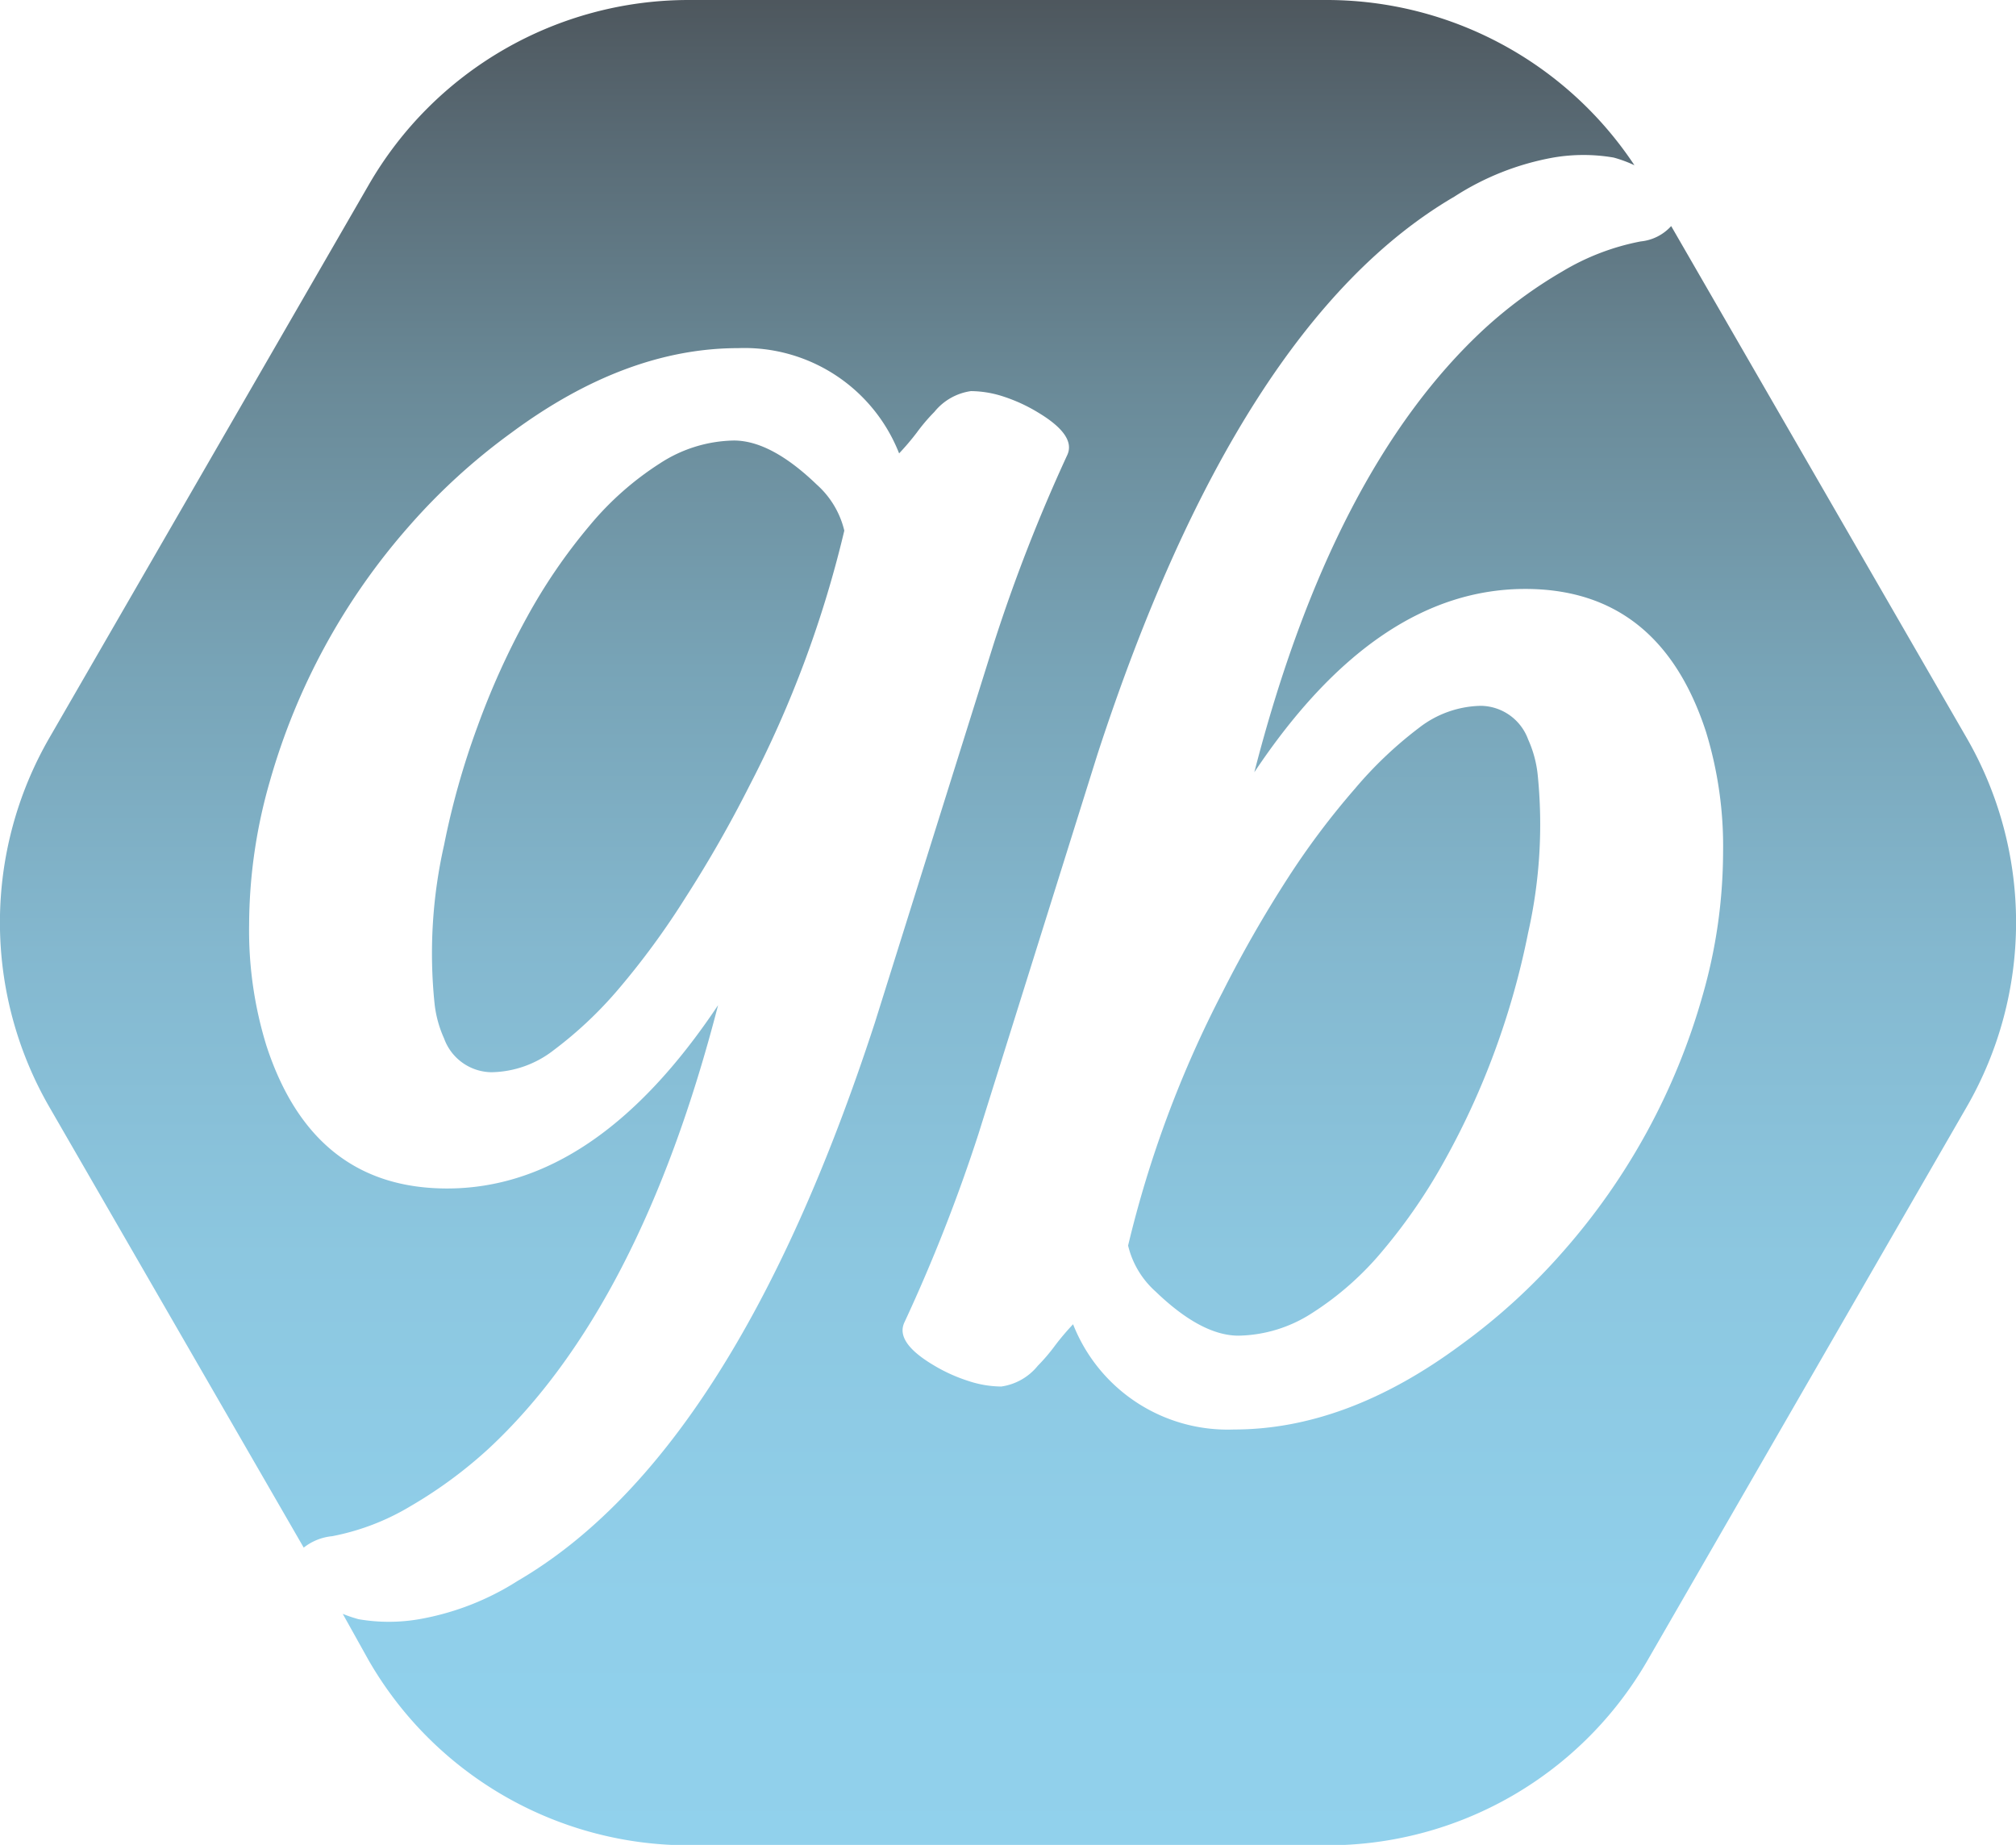 <svg xmlns="http://www.w3.org/2000/svg" xmlns:xlink="http://www.w3.org/1999/xlink" viewBox="0 0 97.11 88.87"><defs><style>.cls-1{fill:url(#linear-gradient);}.cls-2{fill:url(#linear-gradient-2);}.cls-3{fill:url(#linear-gradient-3);}</style><linearGradient id="linear-gradient" x1="30.73" y1="97.18" x2="30.73" y2="-7.49" gradientUnits="userSpaceOnUse"><stop offset="0" stop-color="#92d2ed"/><stop offset="0.19" stop-color="#90cfea"/><stop offset="0.35" stop-color="#8cc7e0"/><stop offset="0.49" stop-color="#84b8cf"/><stop offset="0.62" stop-color="#78a4b7"/><stop offset="0.75" stop-color="#6a8a98"/><stop offset="0.87" stop-color="#586973"/><stop offset="0.99" stop-color="#434447"/><stop offset="1" stop-color="#414042"/></linearGradient><linearGradient id="linear-gradient-2" x1="64.27" y1="97.18" x2="64.27" y2="-7.49" xlink:href="#linear-gradient"/><linearGradient id="linear-gradient-3" x1="48.56" y1="97.18" x2="48.56" y2="-7.49" xlink:href="#linear-gradient"/></defs><title>HHAsset 1</title><g id="Layer_2" data-name="Layer 2"><g id="Layer_1-2" data-name="Layer 1"><path class="cls-1" d="M40.67,25.56a4.31,4.31,0,0,0-1.32-2.21q-2.21-2.13-4-2.13a6.71,6.71,0,0,0-3.56,1.1,14.66,14.66,0,0,0-3.39,3,26.84,26.84,0,0,0-3,4.38A37.1,37.1,0,0,0,23,35a37.83,37.83,0,0,0-1.61,5.71,23.64,23.64,0,0,0-.46,7.61,5.49,5.49,0,0,0,.46,1.7,2.46,2.46,0,0,0,2.29,1.63,5,5,0,0,0,3-1.07,19.22,19.22,0,0,0,3.1-2.92A37.78,37.78,0,0,0,33,43.27a59.68,59.68,0,0,0,3.1-5.42A53.34,53.34,0,0,0,40.67,25.56Z"/><path class="cls-2" d="M54.34,60a4.31,4.31,0,0,0,1.32,2.21q2.21,2.13,4,2.13a6.72,6.72,0,0,0,3.56-1.1,14.66,14.66,0,0,0,3.39-3,26.87,26.87,0,0,0,3-4.38A37.16,37.16,0,0,0,72,50.64a38,38,0,0,0,1.61-5.71,23.72,23.72,0,0,0,.46-7.61,5.51,5.51,0,0,0-.46-1.7A2.46,2.46,0,0,0,71.34,34a5,5,0,0,0-3,1.07A19.22,19.22,0,0,0,65.26,38,37.67,37.67,0,0,0,62,42.35a59.8,59.8,0,0,0-3.1,5.42A53.4,53.4,0,0,0,54.34,60Z"/><path class="cls-3" d="M94.73,35.54,80.5,10.89a2.28,2.28,0,0,1-1.47.74,11.53,11.53,0,0,0-3.78,1.45,21.65,21.65,0,0,0-3.76,2.77Q64.17,22.63,60.42,37.2q5.89-8.83,13.05-8.83,6.47,0,8.71,6.89A18.79,18.79,0,0,1,83,41.07,25.15,25.15,0,0,1,82,48a31.65,31.65,0,0,1-6.7,12.28,29.79,29.79,0,0,1-4.94,4.51q-5.5,4.07-10.92,4.07a8,8,0,0,1-7.75-5.07,12.39,12.39,0,0,0-.85,1,8.87,8.87,0,0,1-.85,1,2.76,2.76,0,0,1-1.76,1,5.14,5.14,0,0,1-1.59-.27A7.88,7.88,0,0,1,45,65.78q-1.9-1.12-1.43-2.09a80.13,80.13,0,0,0,3.56-9.06l5.73-18.28q6.78-20.8,17.2-26.88a13,13,0,0,1,4.76-1.88,8.59,8.59,0,0,1,2.91,0,6.16,6.16,0,0,1,1,.37A17.79,17.79,0,0,0,63.94,0H33.17A17.79,17.79,0,0,0,17.77,8.89L2.38,35.54a17.79,17.79,0,0,0,0,17.79L14.63,74.55A2.61,2.61,0,0,1,16,74a11.54,11.54,0,0,0,3.78-1.45,21.68,21.68,0,0,0,3.76-2.77Q30.83,63,34.59,48.42q-5.89,8.83-13.05,8.83-6.47,0-8.71-6.89A18.81,18.81,0,0,1,12,44.54a25.15,25.15,0,0,1,1-6.91,31.66,31.66,0,0,1,6.7-12.28,29.78,29.78,0,0,1,4.94-4.51q5.5-4.07,10.92-4.07a8,8,0,0,1,7.75,5.07,12.39,12.39,0,0,0,.85-1,8.87,8.87,0,0,1,.85-1,2.76,2.76,0,0,1,1.76-1,5.14,5.14,0,0,1,1.59.27,7.88,7.88,0,0,1,1.61.74q1.9,1.13,1.43,2.09A80.13,80.13,0,0,0,47.87,31L42.14,49.27q-6.78,20.8-17.2,26.88A13,13,0,0,1,20.18,78a8.59,8.59,0,0,1-2.9,0,6.38,6.38,0,0,1-.77-.26L17.77,80a17.79,17.79,0,0,0,15.41,8.89H63.94A17.79,17.79,0,0,0,79.35,80L94.73,53.33A17.79,17.79,0,0,0,94.73,35.54Z"/></g></g></svg>